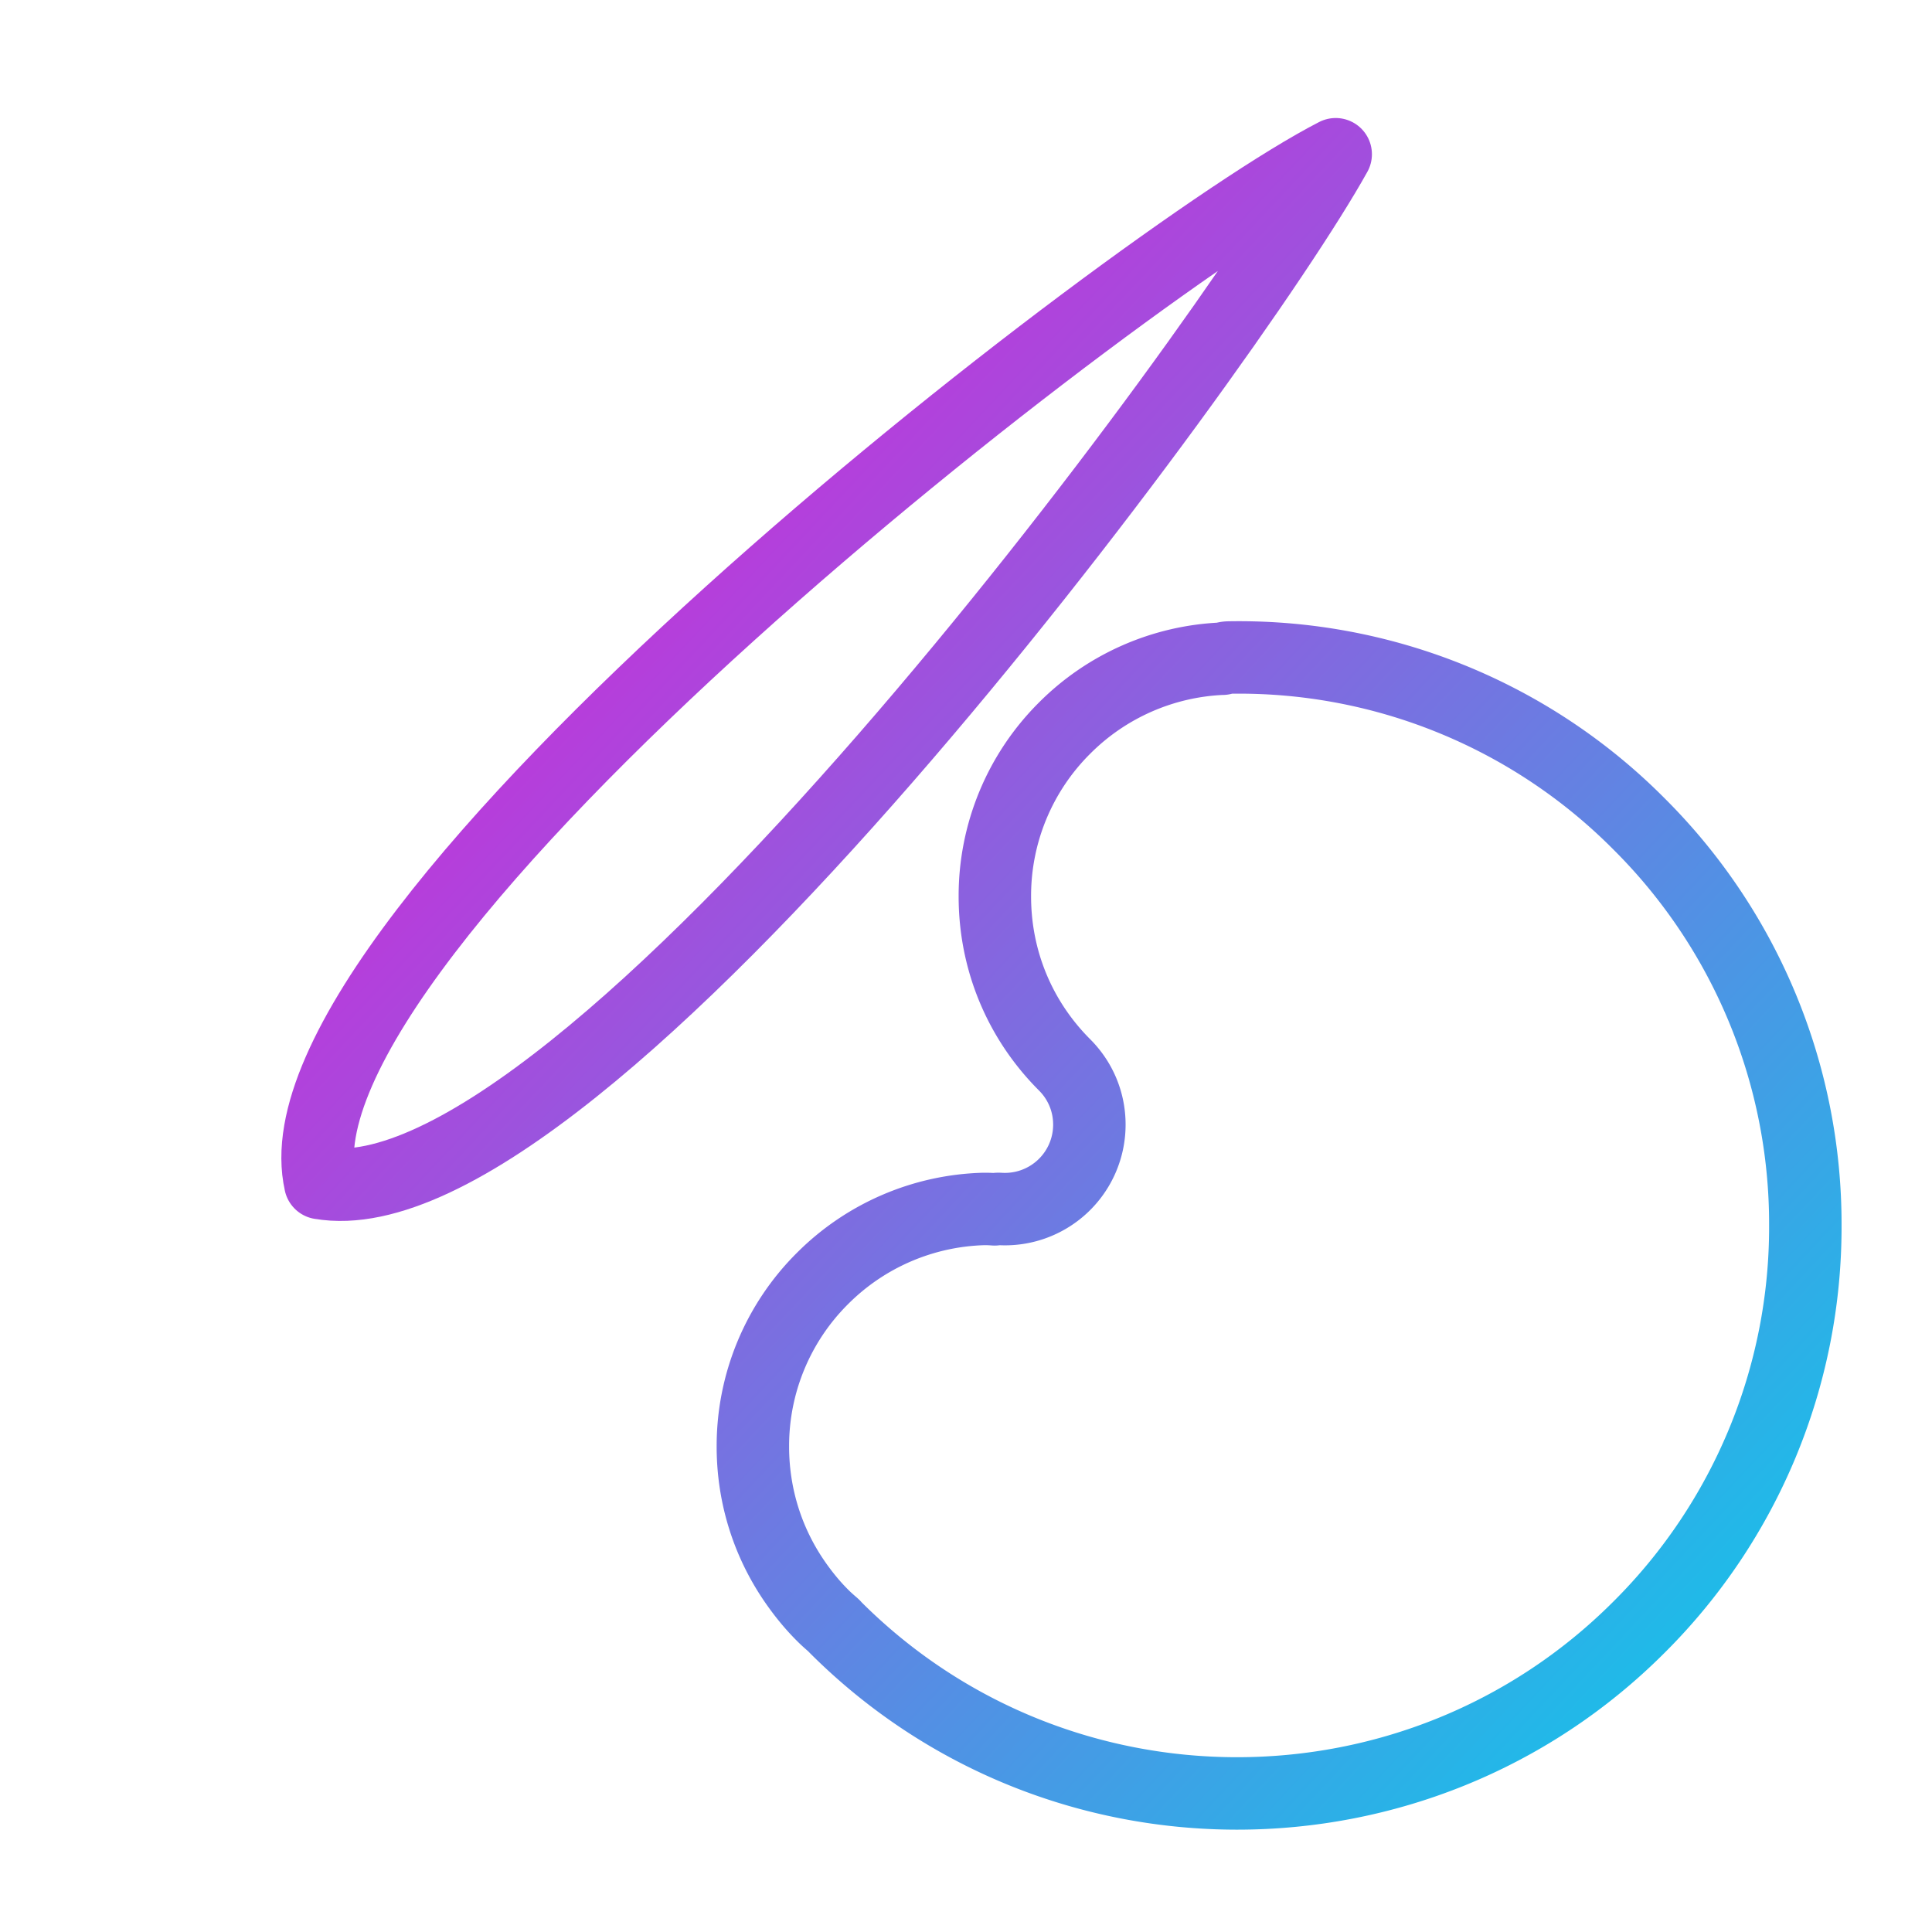<svg xmlns="http://www.w3.org/2000/svg" xmlns:xlink="http://www.w3.org/1999/xlink" viewBox="0 0 48 48"><defs><linearGradient id="a"><stop offset="0" stop-color="#ff01d5"/><stop offset="1" stop-color="#16c2e9"/></linearGradient><linearGradient xlink:href="#a" id="b" x1="2.571" y1="4.87" x2="42.906" y2="42.701" gradientUnits="userSpaceOnUse"/></defs><g fill="none" stroke="url(#b)" stroke-width="1.8" stroke-linecap="round" stroke-linejoin="round"><path d="M30.374 16.365a5.886 5.886 0 0 0-3.924 1.724 5.877 5.877 0 0 0-1.733 4.184c0 1.58.615 3.066 1.733 4.184.396.396.615.924.615 1.484a2.098 2.098 0 0 1-2.23 2.095.455.455 0 0 0-.124.01 3.109 3.109 0 0 0-.215-.01h-.046a5.887 5.887 0 0 0-4.015 1.727 5.867 5.867 0 0 0-1.73 4.177c0 1.232.374 2.413 1.082 3.415.21.297.423.551.648.775.082.083.168.159.255.234l.03.027a.47.47 0 0 0 .037.041c5.503 5.501 14.458 5.501 19.96-.002a14.02 14.02 0 0 0 4.136-9.98 14.021 14.021 0 0 0-4.134-9.982 14.004 14.004 0 0 0-10.197-4.132.459.459 0 0 0-.148.03z"/><path d="M31.742 22.298c0 .594.232 1.154.653 1.573a2.21 2.21 0 0 0 1.575.654 2.21 2.21 0 0 0 1.575-.653c.421-.42.653-.98.653-1.575s-.23-1.155-.653-1.576a2.233 2.233 0 0 0-3.151 0 2.22 2.22 0 0 0-.652 1.577zm5.883 8.194c0 .595.232 1.153.653 1.575.42.42.98.652 1.575.652a2.21 2.21 0 0 0 1.576-.652 2.21 2.21 0 0 0 .652-1.575 2.21 2.21 0 0 0-.652-1.576 2.212 2.212 0 0 0-1.576-.652c-.596 0-1.154.232-1.575.652a2.215 2.215 0 0 0-.653 1.576zM31.93 36.93a2.213 2.213 0 0 0-.652 1.575c0 .595.232 1.155.652 1.575a2.214 2.214 0 0 0 1.577.653 2.21 2.21 0 0 0 1.574-.652c.42-.421.652-.981.652-1.576a2.23 2.23 0 0 0-3.803-1.575zm-10.567-1.45c0 .567.205 1.084.577 1.456.87.868 2.415.737 3.445-.295.554-.554.871-1.278.871-1.989 0-.565-.205-1.082-.577-1.454-.869-.868-2.415-.737-3.445.294-.553.554-.871 1.278-.871 1.99zm-19.818.09c5.184-1.318 6.873-2.812 6.414-6.33-3.632-.315-4.387 1.224-6.522 5.395l1.3-1.029"/><path d="M7.957 29.392C14.422 30.52 30.5 8.67 33.185 3.832 28.086 6.448 6.528 23.156 7.958 29.393"/><path d="M7.957 29.392c1.747.305 4.196-1.127 6.894-3.39l-3.732-3.489c-2.196 2.733-3.54 5.188-3.163 6.878"/></g></svg>
